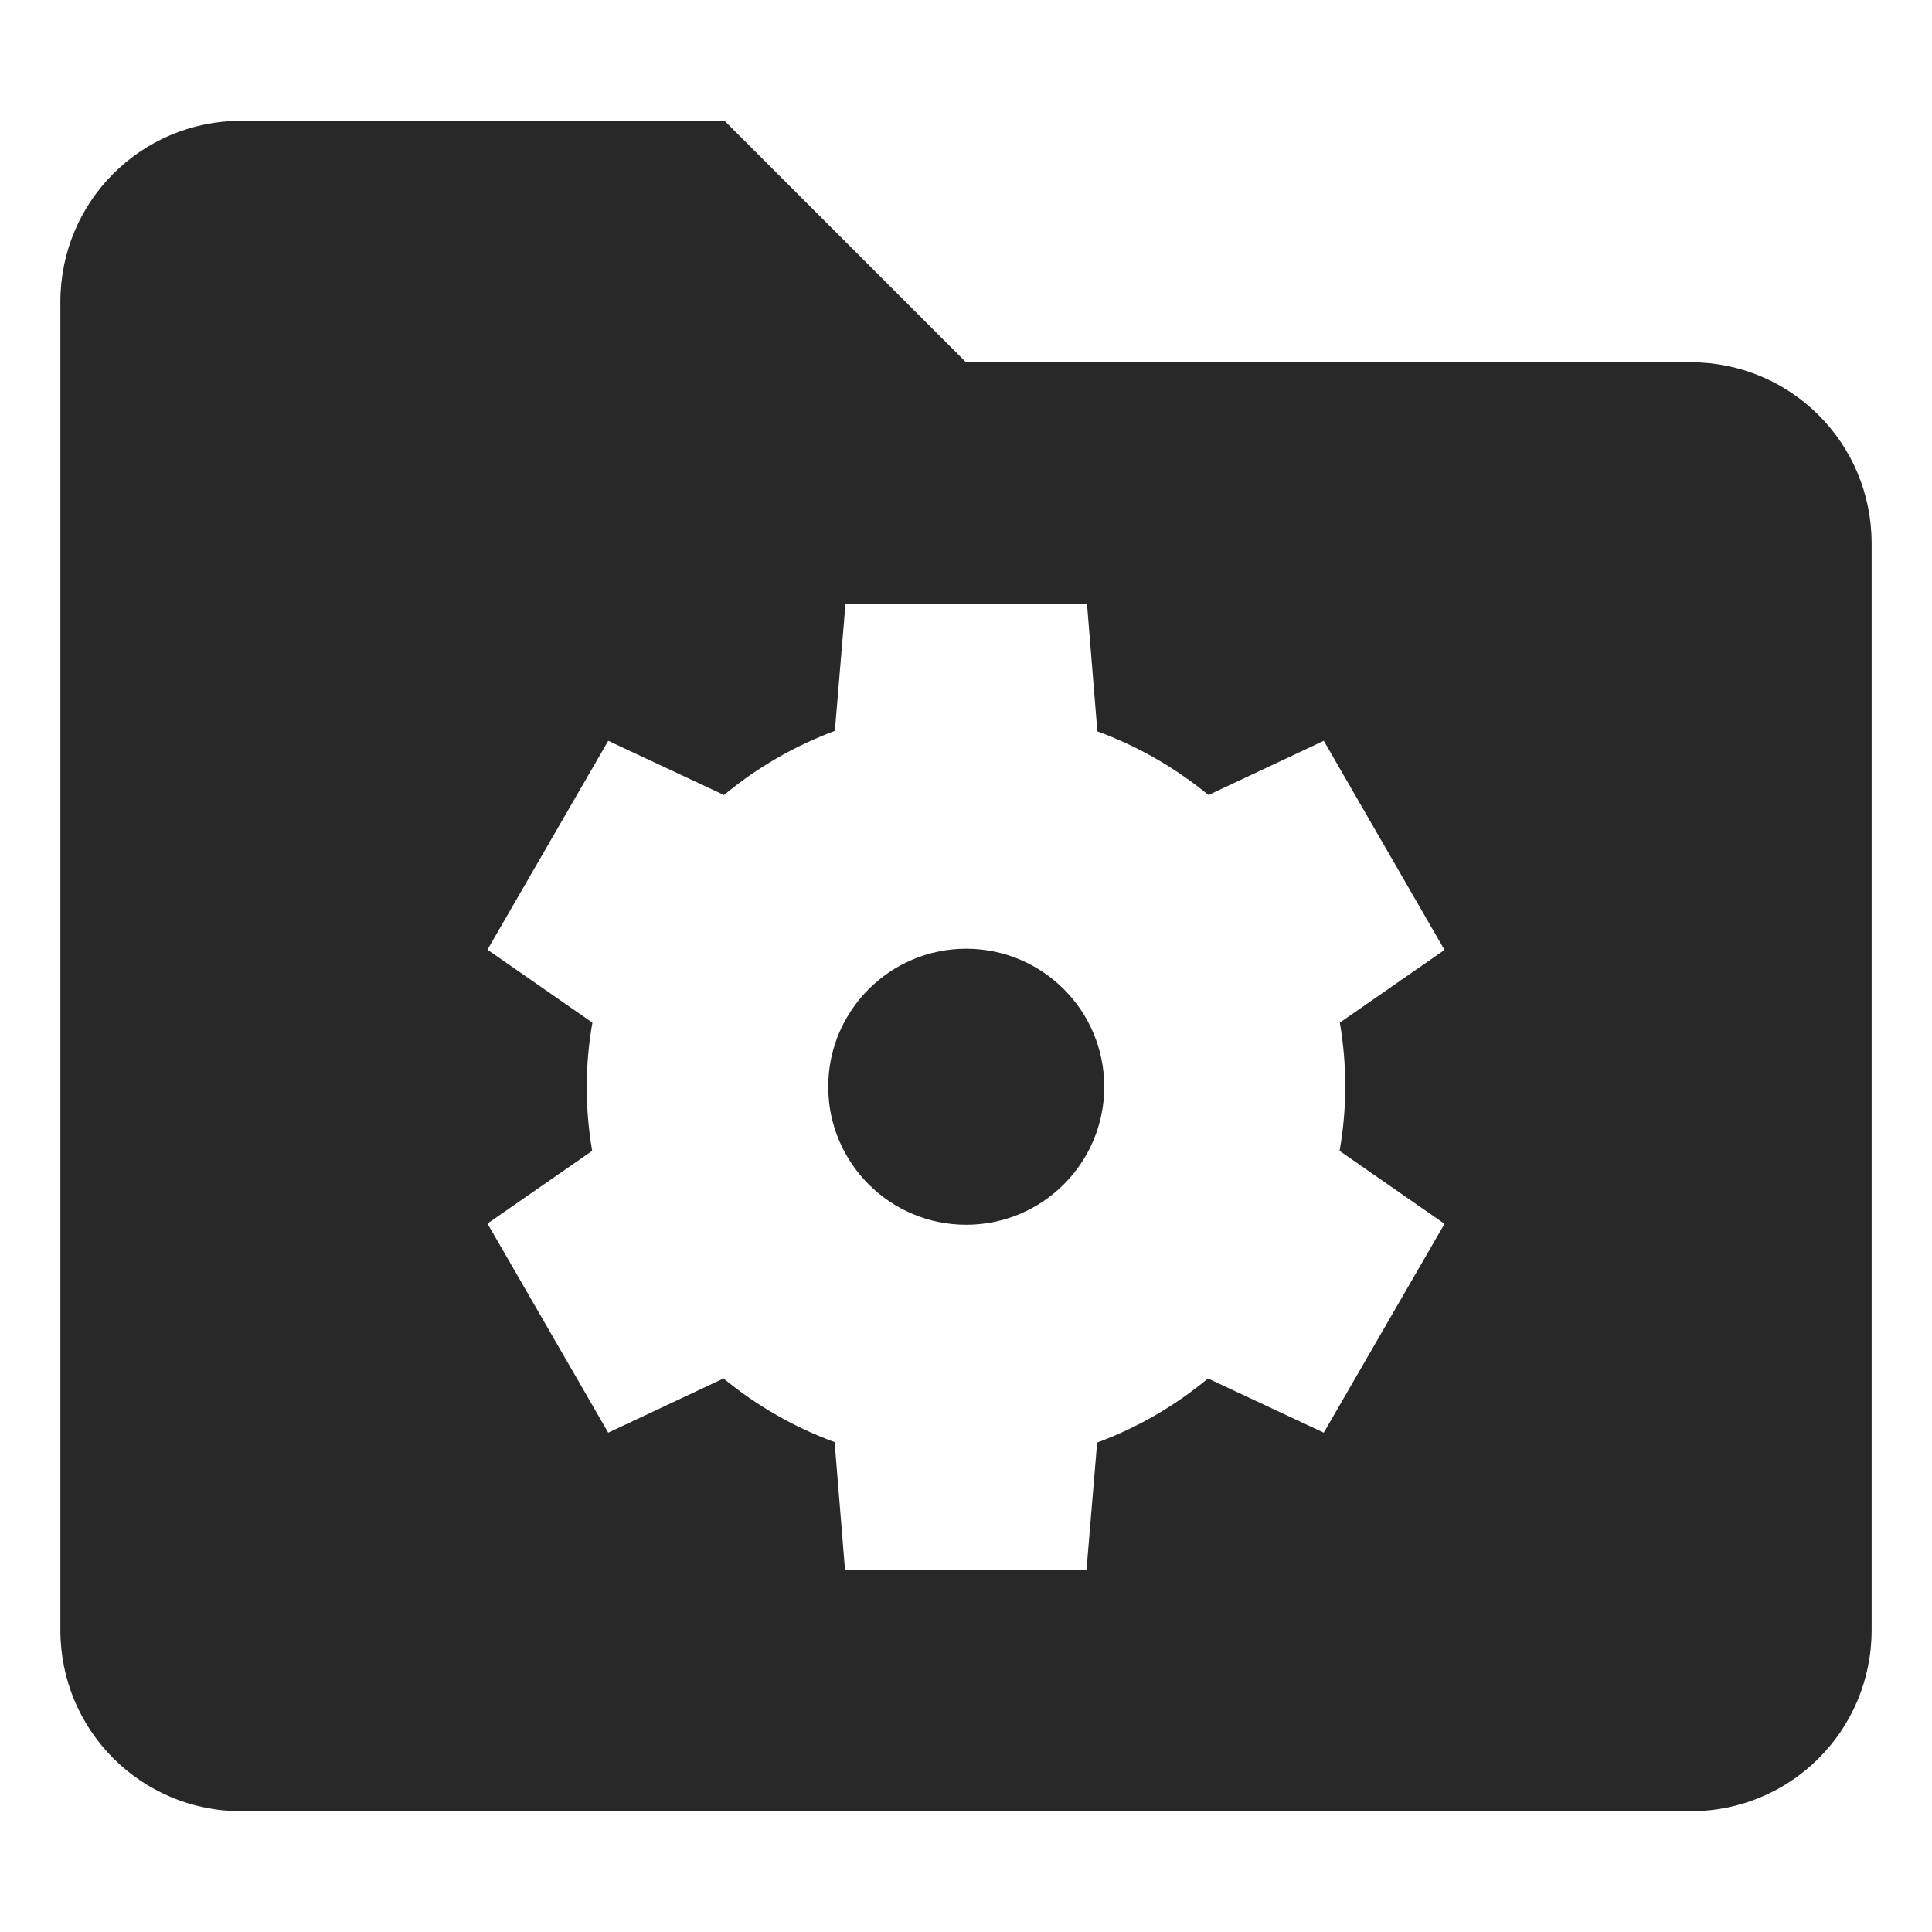 <svg width="16" height="16" version="1.1" xmlns="http://www.w3.org/2000/svg">
  <defs>
    <style id="current-color-scheme" type="text/css">.ColorScheme-Text { color:#282828; } .ColorScheme-Highlight { color:#458588; }</style>
  </defs>
  <path class="ColorScheme-Text" d="m2 1c-0.831 0-1.5 0.669-1.5 1.5v11c0 0.831 0.669 1.5 1.5 1.5h12c0.831 0 1.5-0.669 1.5-1.5v-9c0-0.831-0.669-1.5-1.5-1.5h-6l-2-2zm5.002 4h2l0.086 1.057c0.334 0.122 0.645 0.301 0.92 0.527l0.955-0.449 1 1.732-0.867 0.602c0.03 0.175 0.045 0.353 0.045 0.531-5.4e-4 0.178-0.016 0.356-0.047 0.531l0.869 0.604-1 1.73-0.959-0.449c-0.274 0.228-0.584 0.407-0.918 0.531l-0.088 1.053h-2l-0.086-1.057c-0.334-0.122-0.645-0.301-0.92-0.527l-0.955 0.449-1-1.732 0.867-0.602c-0.03-0.175-0.045-0.353-0.045-0.531 5.421e-4 -0.178 0.016-0.356 0.047-0.531l-0.869-0.604 1-1.73 0.959 0.449c0.274-0.228 0.584-0.407 0.918-0.531zm1 2.857c-0.631 3.71e-5 -1.143 0.512-1.143 1.143 3.68e-5 0.631 0.512 1.143 1.143 1.143 0.631-3.7e-5 1.143-0.512 1.143-1.143-3.7e-5 -0.631-0.512-1.143-1.143-1.143z" fill="currentColor"/>
</svg>
